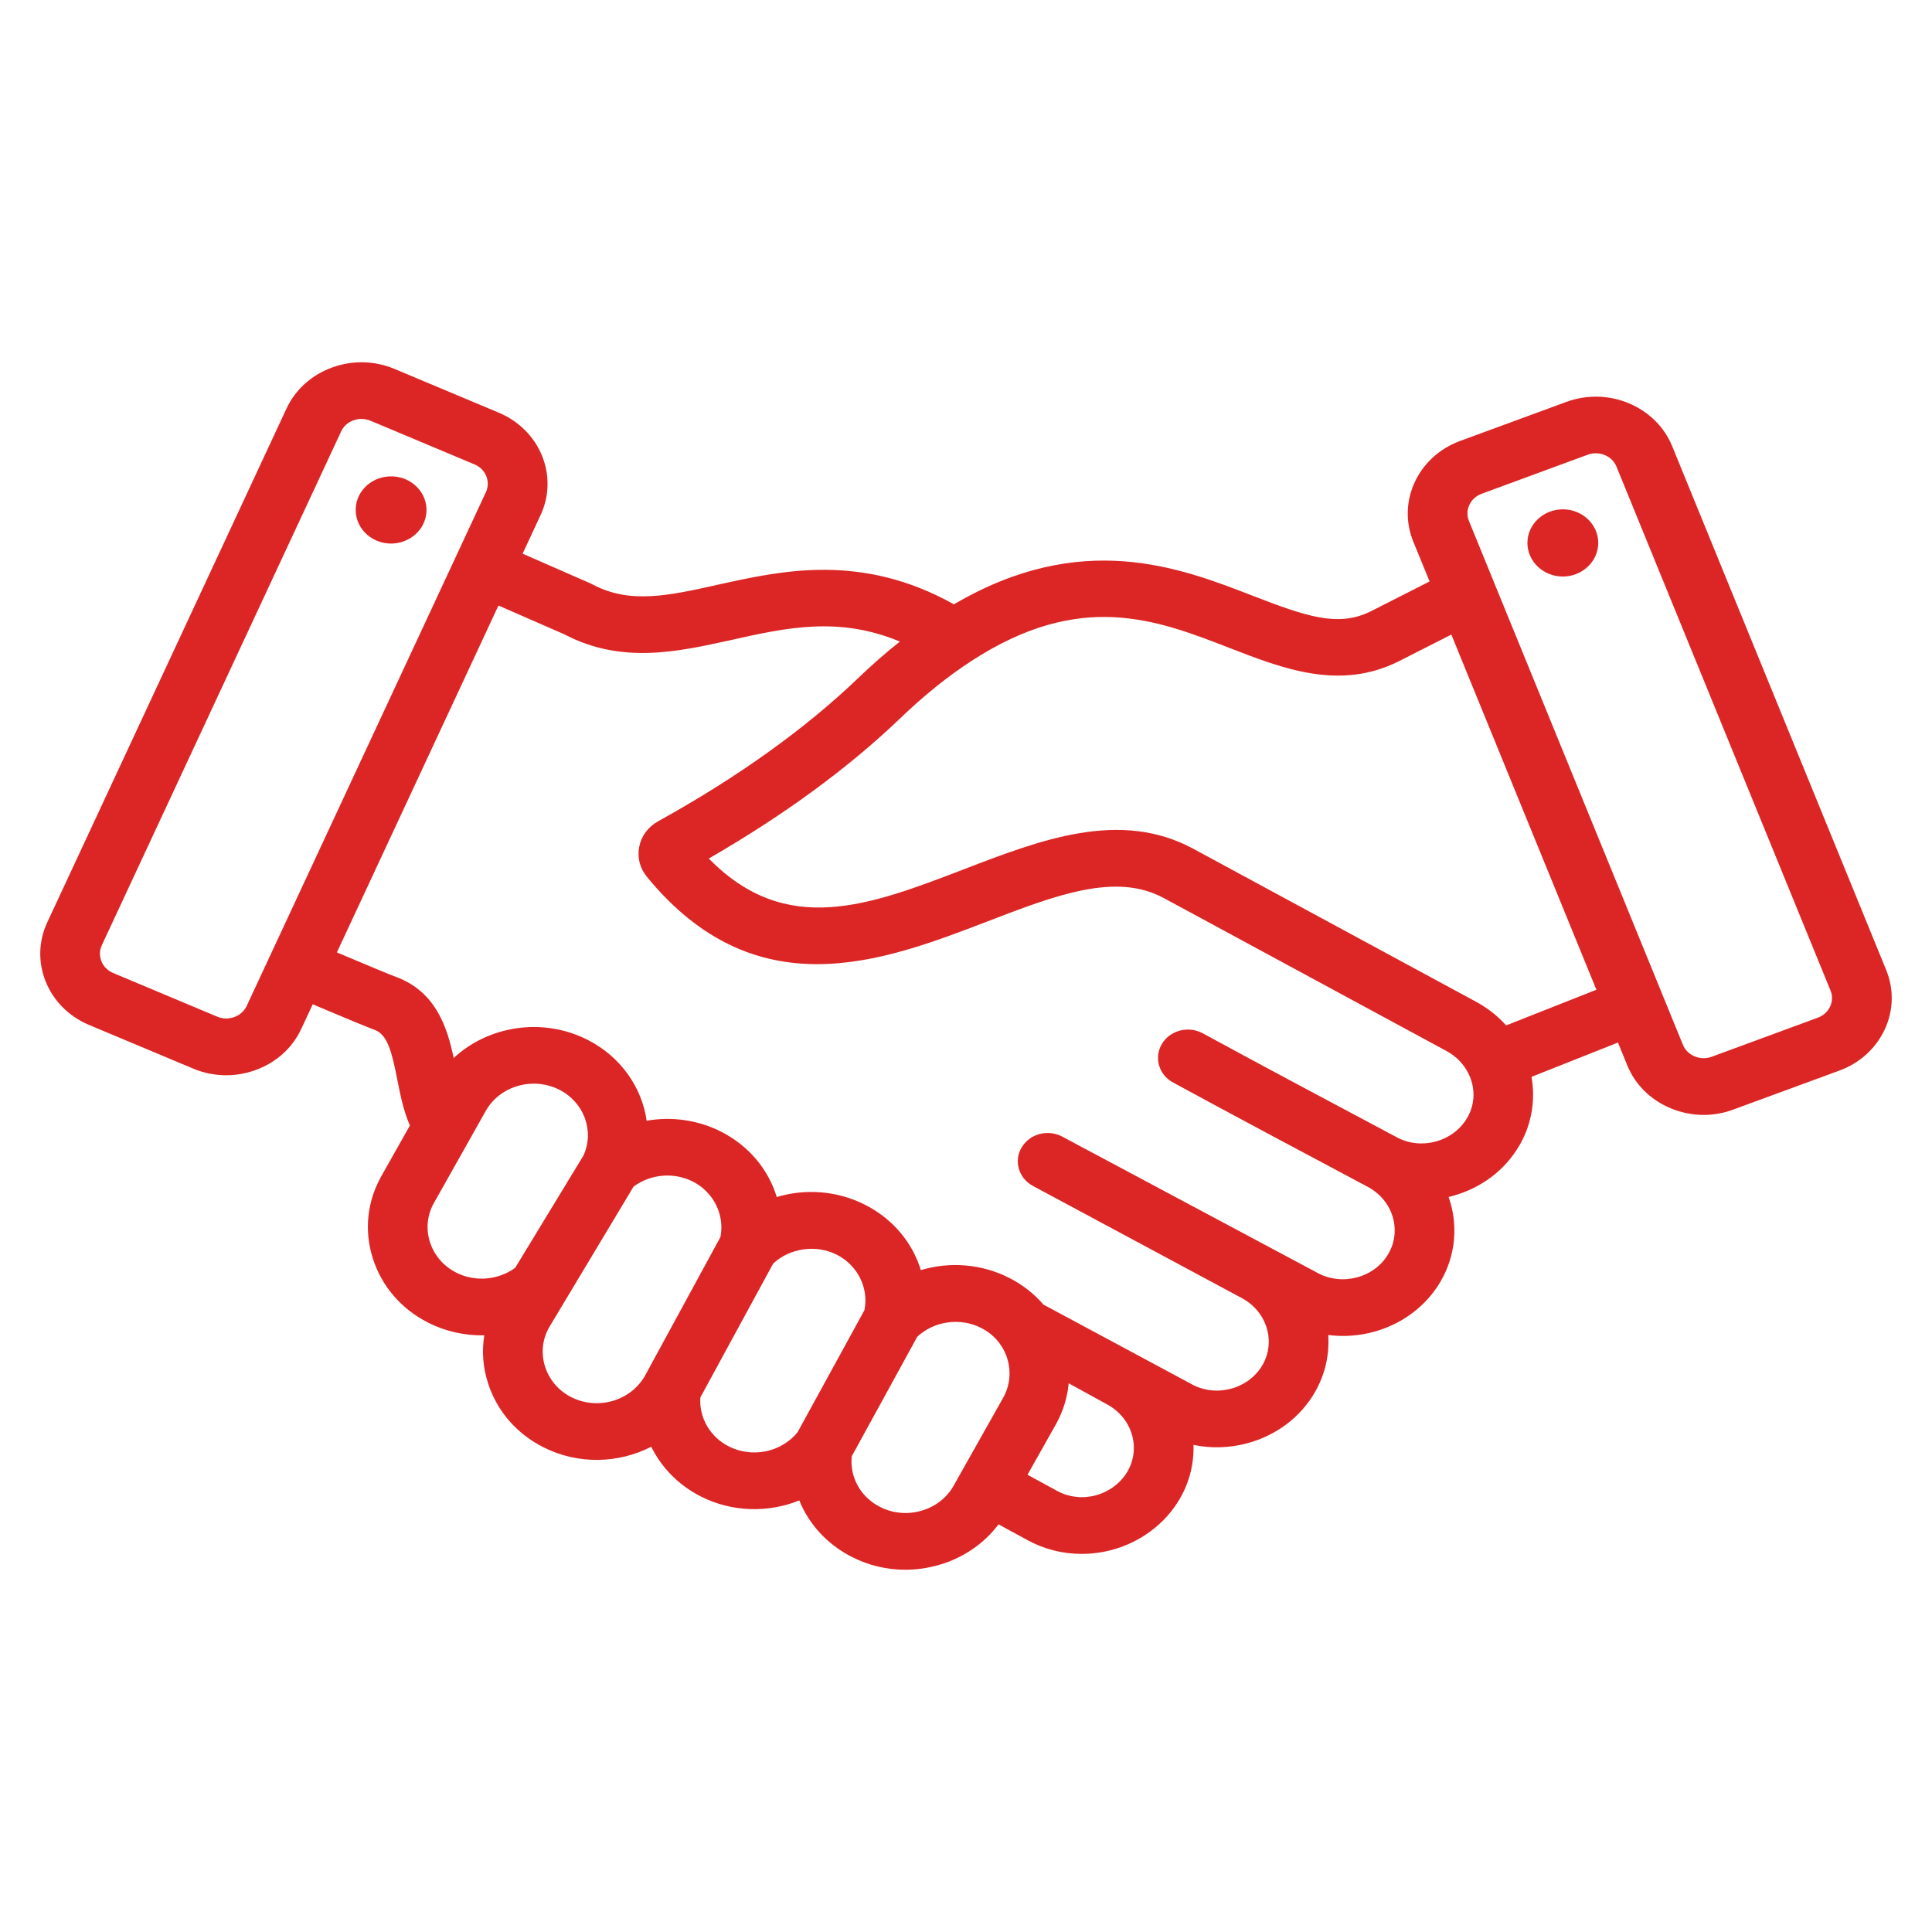 <svg width="24" height="24" viewBox="0 0 24 24" fill="none" xmlns="http://www.w3.org/2000/svg">
<path fill-rule="evenodd" clip-rule="evenodd" d="M4.879 5.918C4.636 5.907 4.43 6.085 4.419 6.315C4.408 6.546 4.595 6.741 4.838 6.752C5.081 6.762 5.287 6.584 5.298 6.354C5.309 6.124 5.121 5.928 4.879 5.918ZM23.413 12.788C23.302 13.025 23.103 13.206 22.85 13.299L21.53 13.784C21.412 13.828 21.288 13.85 21.164 13.85C21.024 13.85 20.884 13.822 20.753 13.767C20.503 13.663 20.312 13.473 20.214 13.233L20.099 12.951L19.025 13.377C19.076 13.666 19.027 13.966 18.876 14.227C18.697 14.536 18.4 14.76 18.04 14.858C18.025 14.862 18.01 14.866 17.995 14.869C18.113 15.205 18.089 15.584 17.898 15.915C17.614 16.403 17.05 16.654 16.5 16.584C16.516 16.825 16.463 17.072 16.333 17.297C16.154 17.605 15.858 17.829 15.501 17.927C15.277 17.988 15.046 17.995 14.826 17.949C14.833 18.176 14.779 18.407 14.656 18.618C14.477 18.927 14.169 19.159 13.81 19.254C13.686 19.287 13.561 19.303 13.436 19.303C13.203 19.303 12.974 19.246 12.768 19.134L12.404 18.936C12.223 19.177 11.965 19.354 11.661 19.441C11.524 19.48 11.385 19.5 11.246 19.5C11.017 19.5 10.79 19.447 10.583 19.341C10.275 19.185 10.048 18.933 9.929 18.639C9.545 18.794 9.094 18.787 8.705 18.589C8.429 18.449 8.217 18.23 8.09 17.972C7.685 18.18 7.182 18.198 6.748 17.977C6.415 17.808 6.172 17.526 6.062 17.181C5.999 16.985 5.984 16.784 6.016 16.588C5.777 16.593 5.537 16.541 5.318 16.43C4.985 16.261 4.742 15.979 4.632 15.634C4.522 15.29 4.559 14.927 4.737 14.611L5.092 13.981C5.013 13.802 4.974 13.606 4.936 13.415C4.868 13.068 4.815 12.852 4.653 12.793C4.558 12.758 4.311 12.656 3.885 12.476L3.742 12.782C3.633 13.017 3.433 13.198 3.179 13.291C3.059 13.335 2.935 13.357 2.81 13.357C2.671 13.357 2.532 13.33 2.401 13.275L1.106 12.732C0.593 12.517 0.36 11.945 0.587 11.458L3.559 5.075C3.669 4.84 3.869 4.659 4.123 4.566C4.377 4.473 4.653 4.479 4.901 4.583L6.195 5.126C6.709 5.341 6.942 5.912 6.715 6.399L6.492 6.878L7.335 7.247C7.344 7.251 7.353 7.255 7.361 7.26C7.824 7.507 8.308 7.4 8.92 7.263C9.719 7.086 10.703 6.867 11.85 7.507C13.435 6.577 14.653 7.049 15.552 7.397C16.222 7.657 16.621 7.795 17.024 7.596L17.759 7.223L17.556 6.727C17.354 6.231 17.614 5.671 18.137 5.478L19.457 4.993C19.98 4.8 20.571 5.048 20.773 5.544L23.431 12.05C23.529 12.29 23.522 12.552 23.413 12.788ZM6.036 6.114C6.097 5.982 6.034 5.827 5.895 5.769L4.601 5.226C4.566 5.212 4.528 5.204 4.491 5.204C4.457 5.204 4.423 5.21 4.39 5.222C4.321 5.247 4.267 5.296 4.238 5.359L1.265 11.742C1.204 11.874 1.267 12.029 1.406 12.087L2.7 12.63C2.767 12.658 2.842 12.659 2.911 12.634C2.98 12.609 3.034 12.56 3.064 12.497L6.036 6.114ZM6.4 15.749L7.247 14.356C7.387 14.052 7.257 13.694 6.948 13.537C6.62 13.371 6.21 13.489 6.035 13.799L5.391 14.943C5.306 15.093 5.289 15.266 5.341 15.43C5.394 15.594 5.51 15.729 5.668 15.809C5.902 15.928 6.19 15.903 6.4 15.749ZM8.012 17.09L8.949 15.368C9.005 15.095 8.866 14.809 8.607 14.678C8.369 14.558 8.08 14.584 7.87 14.741L6.821 16.49C6.736 16.64 6.719 16.812 6.771 16.977C6.824 17.141 6.939 17.276 7.097 17.356C7.425 17.522 7.835 17.403 8.012 17.09ZM9.908 17.791L10.738 16.276C10.795 16.004 10.655 15.718 10.396 15.587C10.139 15.456 9.813 15.503 9.605 15.696L8.7 17.36C8.683 17.61 8.82 17.85 9.054 17.968C9.346 18.116 9.709 18.039 9.908 17.791ZM11.845 18.458L12.463 17.361C12.584 17.145 12.563 16.877 12.409 16.677C12.35 16.601 12.275 16.54 12.186 16.495C11.928 16.364 11.602 16.411 11.395 16.605L10.581 18.09C10.553 18.348 10.69 18.597 10.933 18.72C11.091 18.8 11.273 18.817 11.446 18.767C11.619 18.717 11.761 18.607 11.845 18.458ZM13.751 17.445C13.731 17.435 13.276 17.184 13.276 17.184C13.259 17.36 13.207 17.533 13.117 17.693L12.764 18.32L13.137 18.523C13.279 18.6 13.447 18.619 13.61 18.576C13.778 18.531 13.922 18.423 14.006 18.279C14.176 17.985 14.062 17.611 13.751 17.445ZM18.238 13.329C18.179 13.213 18.085 13.118 17.967 13.055L14.457 11.156C13.861 10.833 13.116 11.119 12.254 11.451C11.609 11.698 10.885 11.977 10.15 11.977C9.433 11.977 8.707 11.711 8.036 10.892C7.948 10.785 7.914 10.651 7.941 10.517C7.968 10.382 8.052 10.271 8.176 10.202C9.166 9.654 10.002 9.055 10.661 8.423C10.832 8.259 11.005 8.107 11.179 7.97C10.419 7.653 9.77 7.797 9.089 7.949C8.416 8.098 7.721 8.253 7.011 7.88L6.192 7.522L4.185 11.831C4.591 12.003 4.839 12.106 4.921 12.136C5.416 12.319 5.557 12.767 5.636 13.143C6.066 12.743 6.738 12.633 7.297 12.916C7.712 13.126 7.973 13.507 8.033 13.922C8.341 13.868 8.667 13.911 8.956 14.057C9.303 14.233 9.547 14.53 9.649 14.87C10.004 14.763 10.399 14.79 10.746 14.966C11.093 15.142 11.336 15.438 11.439 15.778C11.794 15.671 12.189 15.698 12.536 15.874C12.702 15.958 12.845 16.07 12.962 16.206L14.809 17.198L14.81 17.199C14.957 17.277 15.13 17.295 15.295 17.25C15.462 17.204 15.6 17.1 15.683 16.957C15.852 16.665 15.737 16.291 15.426 16.125C15.406 16.114 12.833 14.733 12.833 14.733C12.654 14.638 12.591 14.423 12.691 14.254C12.792 14.084 13.018 14.024 13.197 14.12L16.372 15.815L16.373 15.816C16.684 15.978 17.076 15.87 17.247 15.575C17.417 15.282 17.302 14.909 16.99 14.743C16.99 14.743 16.99 14.743 16.99 14.743C16.093 14.265 15.344 13.867 14.572 13.447C14.394 13.351 14.333 13.136 14.434 12.967C14.536 12.798 14.763 12.74 14.941 12.836C15.71 13.254 16.457 13.652 17.354 14.129C17.5 14.207 17.671 14.225 17.836 14.18C18.004 14.134 18.142 14.03 18.226 13.886C18.326 13.714 18.331 13.51 18.238 13.329ZM19.831 12.295L18.029 7.883L17.37 8.218C16.638 8.579 15.943 8.309 15.271 8.048C14.361 7.695 13.42 7.33 12.064 8.213C11.775 8.401 11.481 8.637 11.188 8.918C10.542 9.538 9.741 10.125 8.805 10.665C9.766 11.646 10.795 11.251 11.975 10.798C12.929 10.431 13.915 10.052 14.824 10.544L18.334 12.443C18.478 12.521 18.605 12.62 18.71 12.738L19.831 12.295ZM22.739 12.304L20.081 5.798C20.039 5.694 19.935 5.631 19.824 5.631C19.791 5.631 19.758 5.636 19.725 5.648L18.405 6.134C18.264 6.186 18.193 6.338 18.248 6.472L20.906 12.979C20.932 13.043 20.984 13.094 21.052 13.123C21.12 13.151 21.194 13.153 21.262 13.128L22.582 12.642C22.65 12.617 22.704 12.568 22.734 12.504C22.764 12.44 22.766 12.369 22.739 12.304ZM19.414 6.327C19.172 6.327 18.974 6.515 18.974 6.744C18.974 6.974 19.172 7.162 19.414 7.162C19.656 7.162 19.854 6.974 19.854 6.744C19.854 6.514 19.656 6.327 19.414 6.327Z" fill="#DC2626"/>
</svg>
